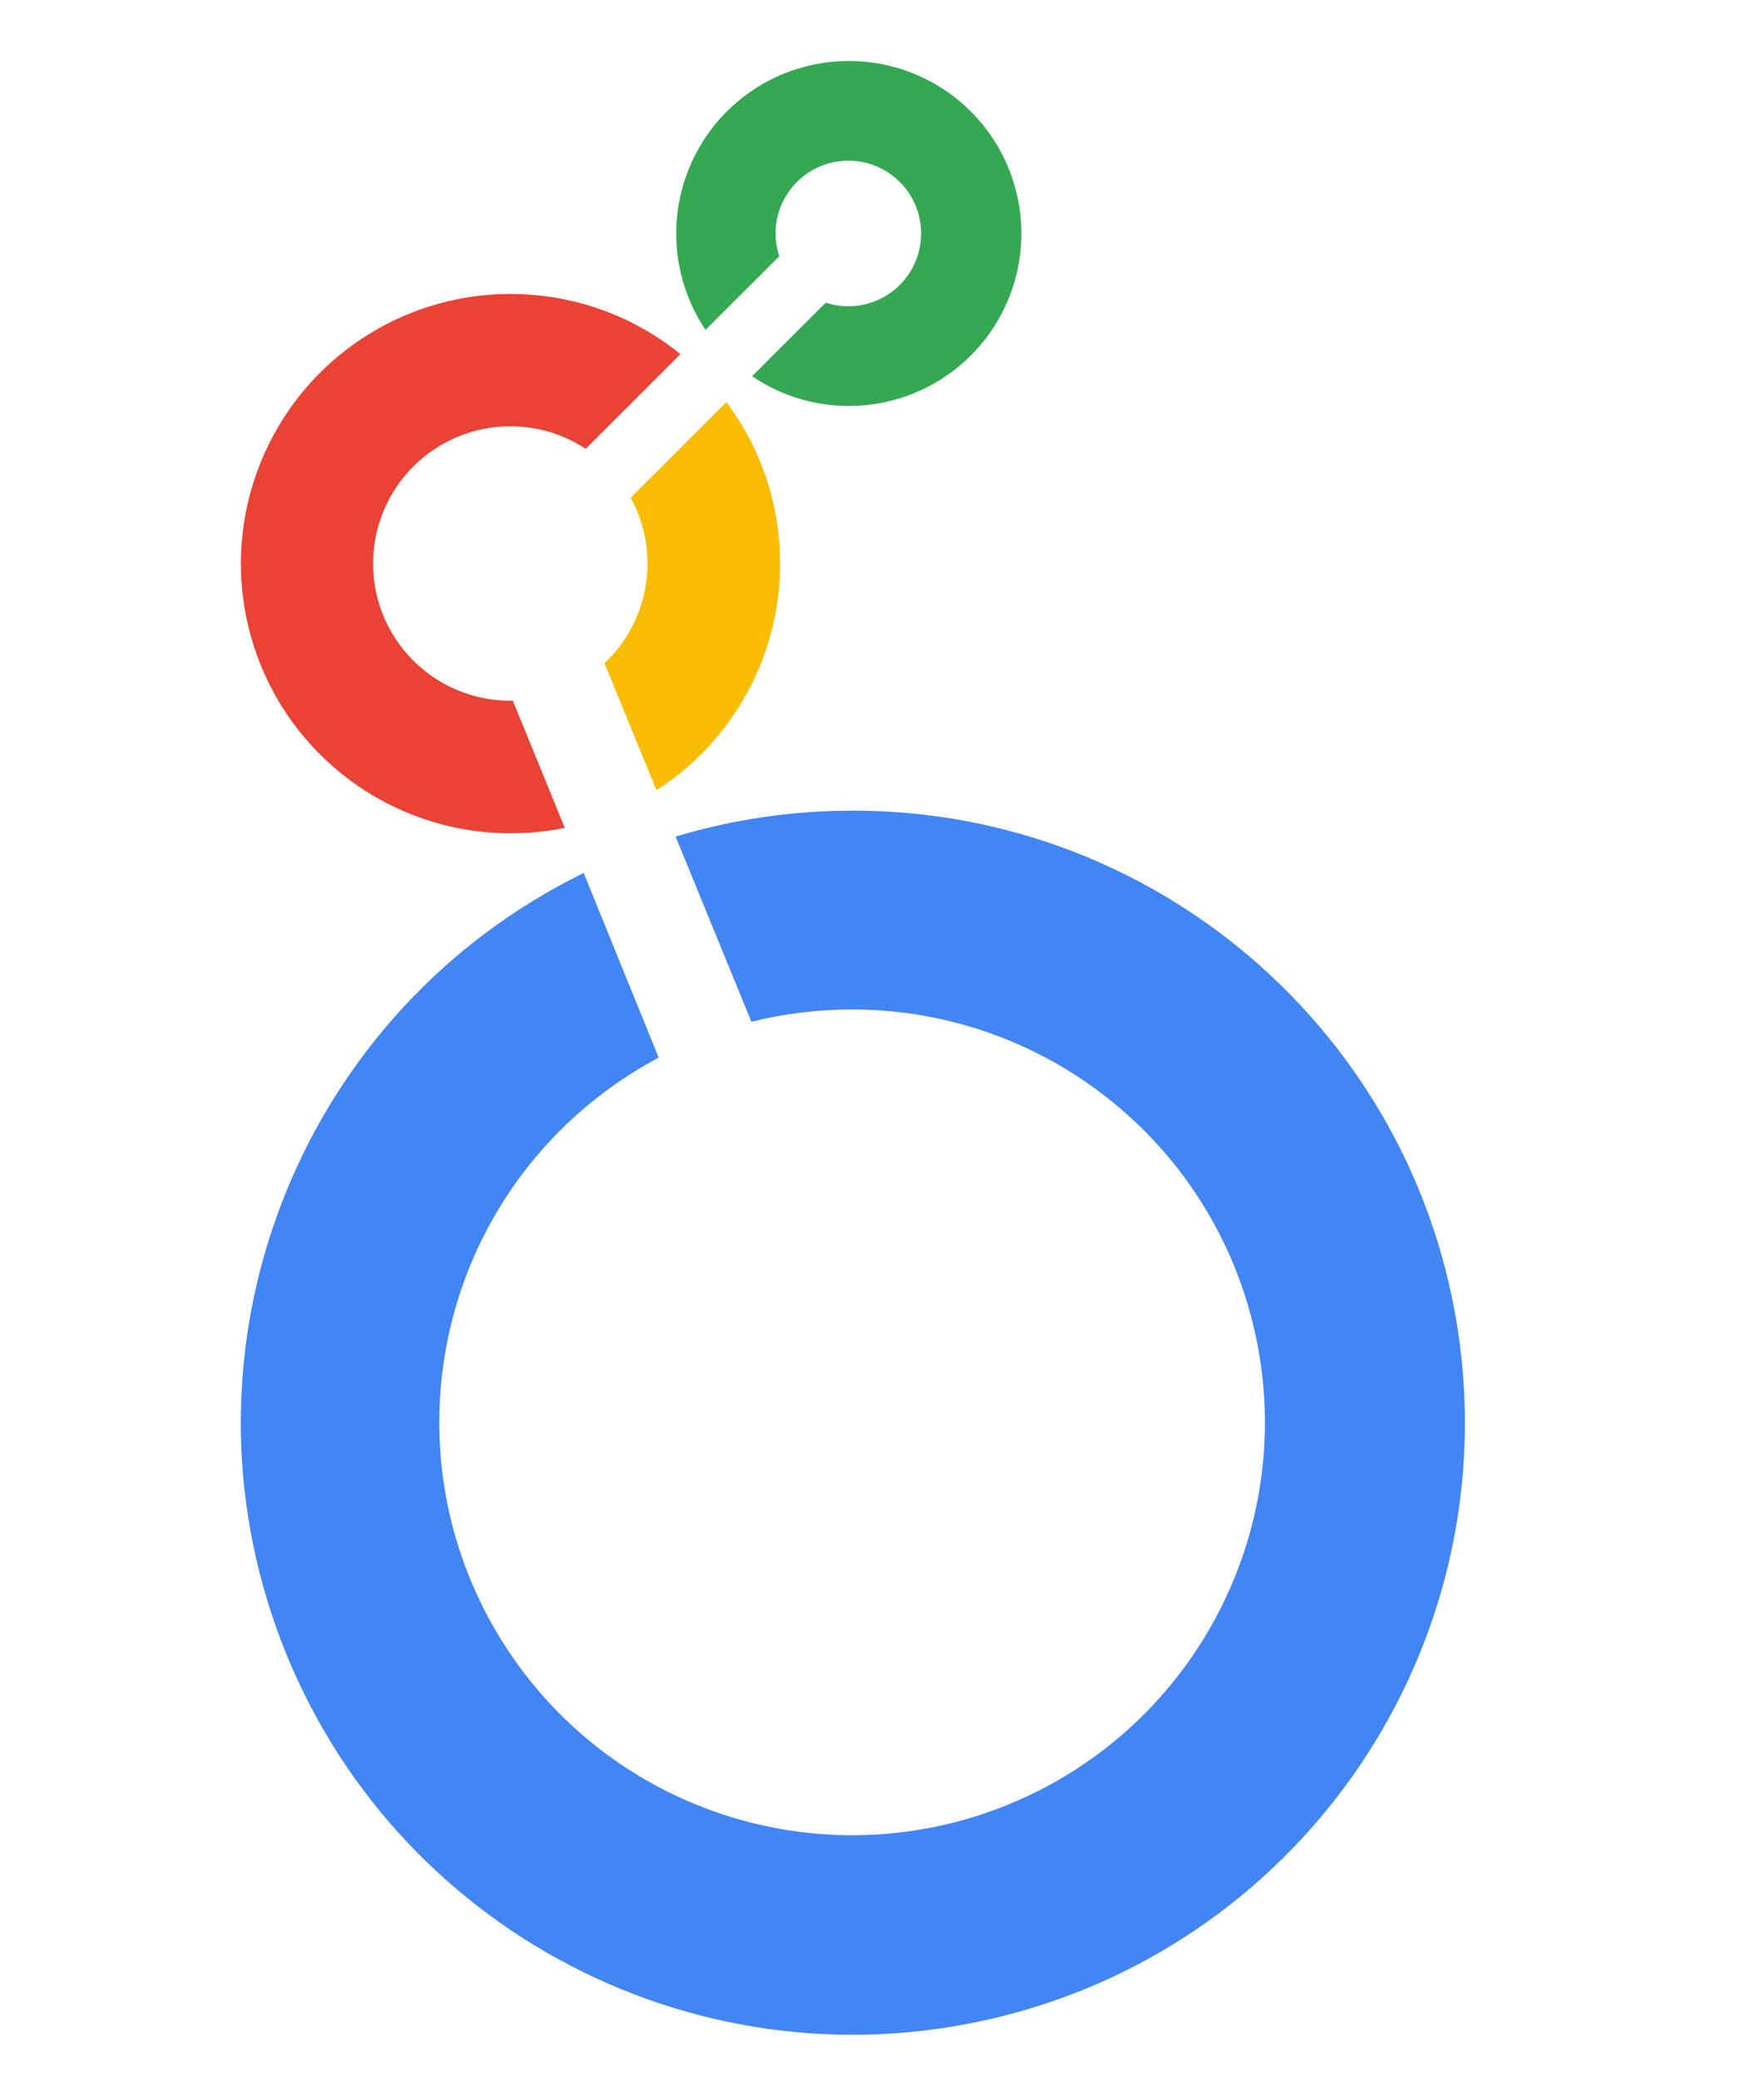 <svg width="28" height="33" viewBox="0 0 28 33" fill="none" xmlns="http://www.w3.org/2000/svg">
<g clip-path="url(#clip0_126_10122)">
<path d="M13.471 0.968C12.46 0.968 11.53 1.527 11.055 2.42C10.579 3.313 10.635 4.395 11.199 5.235L12.369 4.067C12.33 3.95 12.311 3.828 12.311 3.705C12.311 3.068 12.828 2.55 13.466 2.55C14.104 2.55 14.621 3.068 14.621 3.705C14.621 4.343 14.104 4.86 13.466 4.86C13.344 4.861 13.223 4.841 13.107 4.803L11.938 5.971C12.911 6.631 14.197 6.596 15.132 5.884C16.068 5.172 16.445 3.943 16.068 2.829C15.692 1.716 14.647 0.966 13.471 0.968Z" fill="#34A853"/>
<path d="M12.382 8.946C12.384 8.021 12.085 7.121 11.529 6.382L10.011 7.898C10.486 8.767 10.315 9.846 9.595 10.525L10.42 12.541C11.643 11.754 12.382 10.4 12.382 8.946Z" fill="#FBBC04"/>
<path d="M8.14 11.121H8.1C7.169 11.121 6.341 10.53 6.039 9.649C5.738 8.768 6.03 7.793 6.766 7.222C7.501 6.652 8.518 6.612 9.297 7.123L10.8 5.62C9.338 4.435 7.274 4.344 5.713 5.395C4.153 6.446 3.461 8.393 4.01 10.193C4.559 11.993 6.219 13.223 8.1 13.225C8.391 13.225 8.68 13.197 8.965 13.139L8.14 11.121Z" fill="#EA4335"/>
<path d="M13.529 12.866C12.579 12.865 11.634 13.004 10.724 13.277L11.927 16.216C12.45 16.086 12.988 16.021 13.527 16.021C16.653 16.022 19.343 18.231 19.952 21.297C20.561 24.363 18.92 27.432 16.032 28.628C13.144 29.823 9.813 28.812 8.077 26.213C6.341 23.614 6.682 20.15 8.892 17.94C9.354 17.48 9.88 17.091 10.455 16.785L9.265 13.855C4.831 16.027 2.731 21.18 4.385 25.832C6.039 30.485 10.92 33.156 15.731 32.041C20.541 30.927 23.75 26.38 23.189 21.475C22.627 16.569 18.475 12.864 13.537 12.865L13.529 12.866Z" fill="#4285F4"/>
</g>
<defs>
<clipPath id="clip0_126_10122">
<rect width="26.868" height="31.346" fill="white" transform="translate(0.463 0.966)"/>
</clipPath>
</defs>
</svg>
